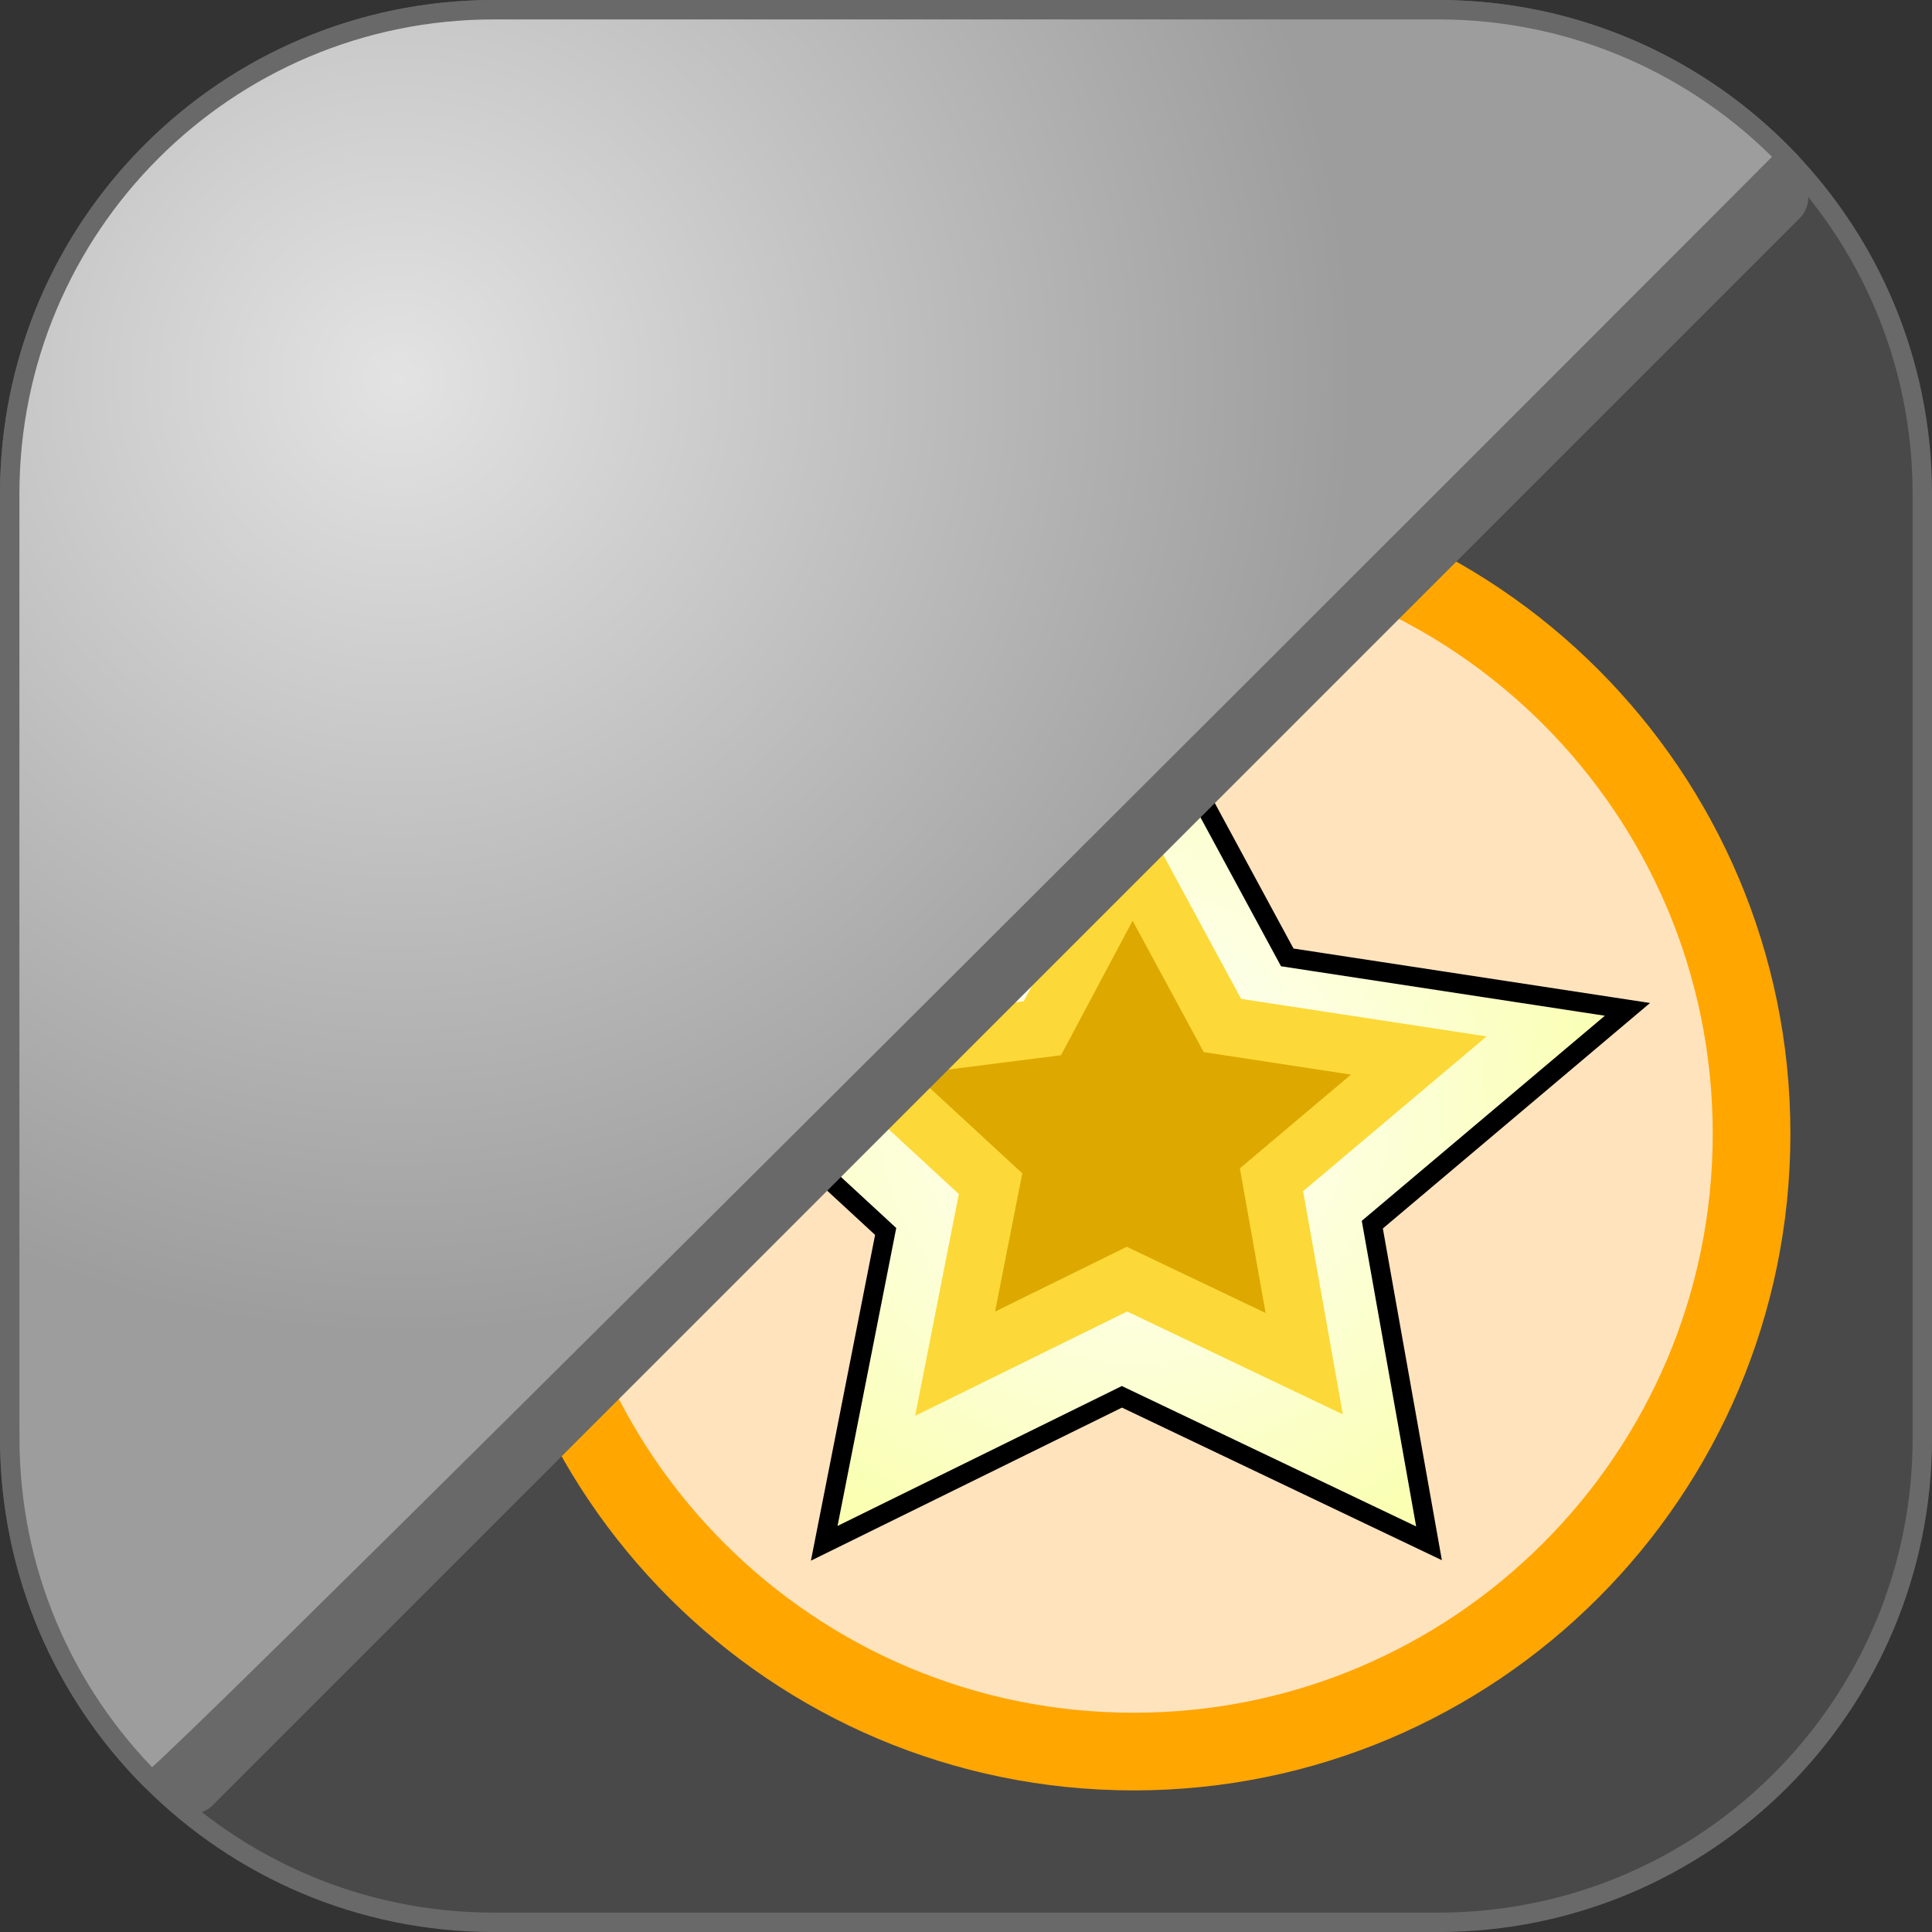 <svg version="1.1" xmlns="http://www.w3.org/2000/svg" xmlns:xlink="http://www.w3.org/1999/xlink" width="49.749" height="49.749" viewBox="0,0,49.749,49.749"><rect x="0" y="0" width="49.749" height="49.749" fill="#333333" stroke="none"/><defs><radialGradient cx="244.318" cy="183.61" r="12.714" gradientUnits="userSpaceOnUse" id="color-1"><stop offset="0" stop-color="#ffffff"/><stop offset="1" stop-color="#faffb1"/></radialGradient><radialGradient cx="225.379" cy="164.889" r="24.625" gradientUnits="userSpaceOnUse" id="color-2"><stop offset="0" stop-color="#e3e3e3"/><stop offset="1" stop-color="#9d9d9d"/></radialGradient></defs><g transform="translate(-215.125,-155.125)"><g data-paper-data="{&quot;isPaintingLayer&quot;:true}" fill-rule="nonzero" stroke-linejoin="miter" stroke-miterlimit="10" stroke-dasharray="" stroke-dashoffset="0" style="mix-blend-mode: normal"><path d="M264.625,167.844v24.313c0,6.886 -5.582,12.468 -12.468,12.468h-24.313c-6.886,0 -12.468,-5.582 -12.468,-12.468v-24.313c0,-6.886 5.582,-12.468 12.468,-12.468h24.313c6.886,0 12.468,5.582 12.468,12.468z" fill="#494949" stroke="#696969" stroke-width="0.5" stroke-linecap="butt"/><path d="M228.408,184.318c0,-8.787 7.123,-15.91 15.91,-15.91c8.787,0 15.91,7.123 15.91,15.91c0,8.787 -7.123,15.91 -15.91,15.91c-8.787,0 -15.91,-7.123 -15.91,-15.91z" fill="#ffe3bd" stroke="#ffa600" stroke-width="2" stroke-linecap="butt"/><path d="M231.604,180.994l8.638,-1.095l4.015,-7.543l4.015,7.422l8.76,1.338l-6.57,5.544l1.46,8.205l-7.908,-3.772l-7.665,3.772l1.582,-8.03z" fill="url(#color-1)" stroke="#000000" stroke-width="0.5" stroke-linecap="round"/><path d="M236.979,182.234l4.987,-0.632l2.318,-4.355l2.318,4.284l5.057,0.773l-3.793,3.2l0.843,4.736l-4.565,-2.177l-4.425,2.177l0.913,-4.635z" fill="#dda900" stroke="#fcd938" stroke-width="1.5" stroke-linecap="round"/><path d="M215.375,192.156v-24.313c0,-6.886 5.582,-12.468 12.468,-12.468h24.313c3.512,0 6.684,1.452 8.951,3.788c-0.749,0.762 -41.918,41.971 -42.085,41.804c-2.253,-2.256 -3.646,-5.371 -3.646,-8.811z" fill="url(#color-2)" stroke="#696969" stroke-width="0.5" stroke-linecap="butt"/><path d="M220.071,201.08l40.865,-40.865" fill="none" stroke="#696969" stroke-width="1.5" stroke-linecap="round"/></g></g></svg>